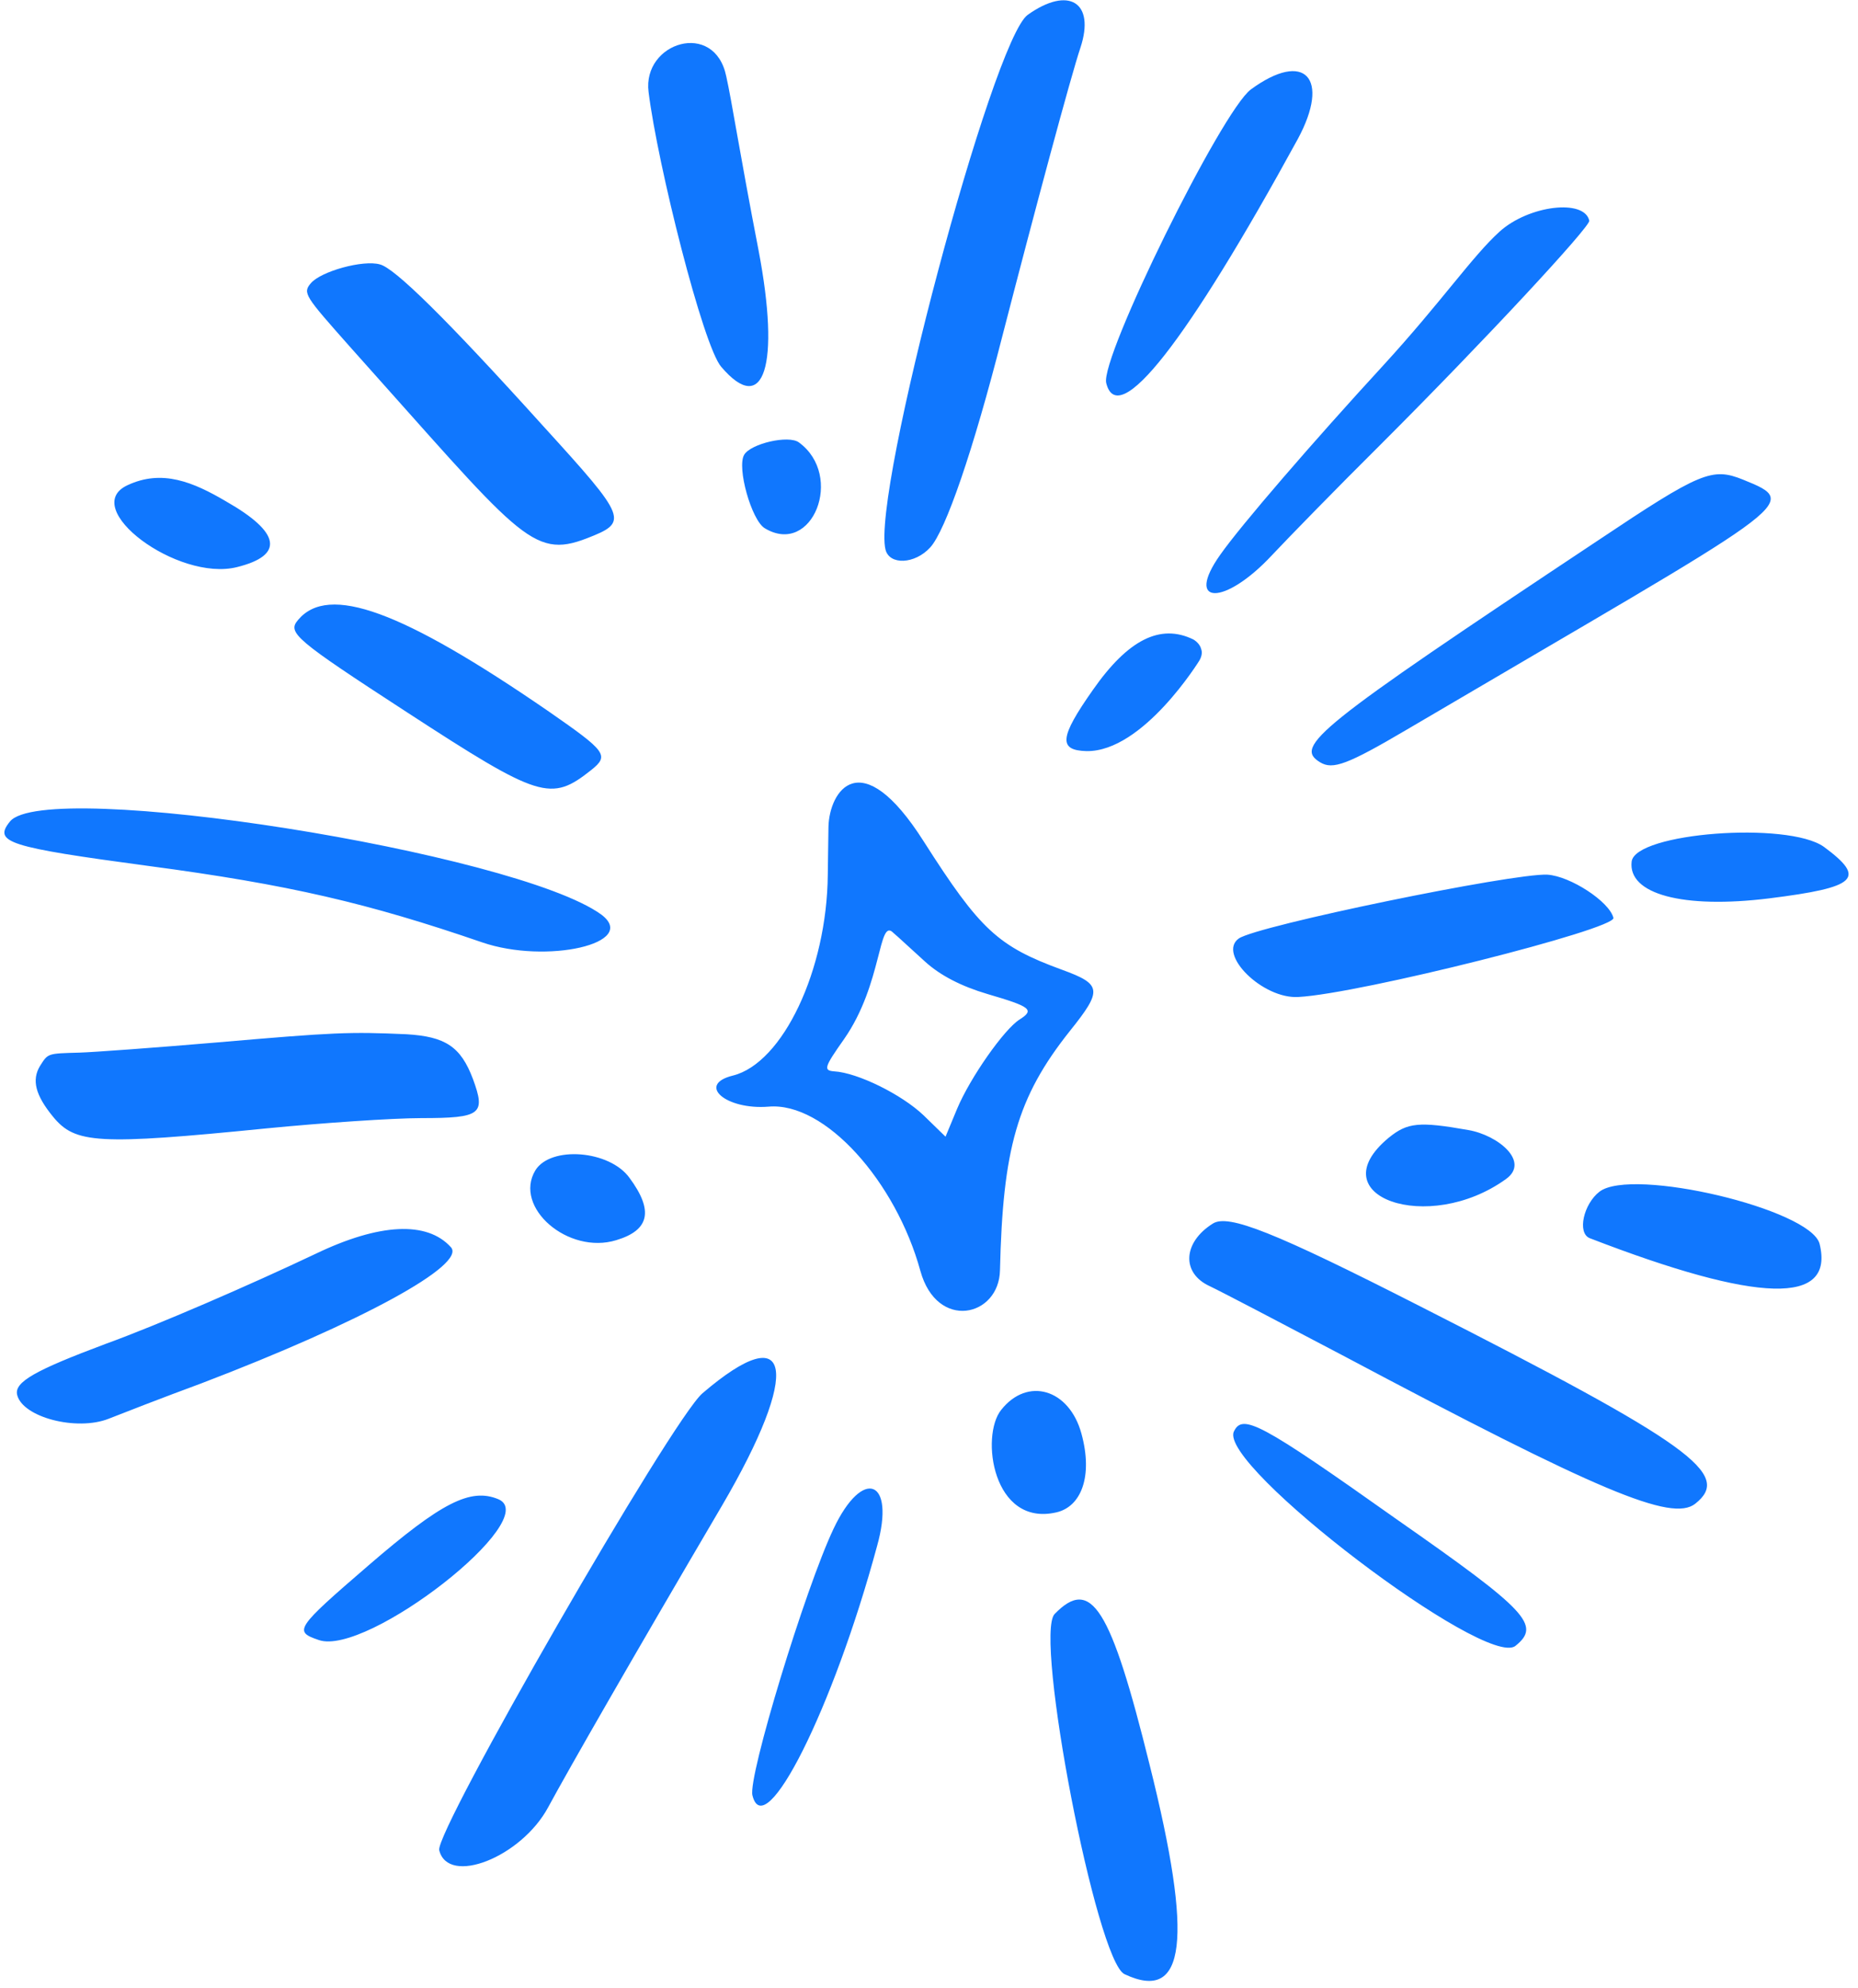 <svg width="172" height="184" viewBox="0 0 172 184" fill="none" xmlns="http://www.w3.org/2000/svg">
<path fill-rule="evenodd" clip-rule="evenodd" d="M60.04 8.511C60.866 15.194 65.091 32.056 66.773 33.955C70.731 38.596 72.248 33.813 70.225 23.183C68.433 13.929 67.757 9.412 67.231 7.063C66.154 1.819 59.455 3.917 60.04 8.511ZM95.137 1.374C91.862 3.727 80.689 45.666 81.973 50.858C82.333 52.312 84.681 52.227 86.112 50.661C87.543 49.095 90.079 41.746 92.791 31.102C95.831 19.33 99.131 7.053 100.02 4.409C101.406 0.209 98.932 -1.328 95.137 1.374ZM28.769 26.217C28.001 27.123 28.234 27.396 32.361 32.051C48.039 49.552 49.201 51.8 54.331 49.815C58.2 48.307 58.136 48.047 50.271 39.413C41.241 29.414 36.518 24.797 35.169 24.469C33.627 24.024 29.706 25.104 28.769 26.217ZM115.798 8.276C113.095 10.267 101.828 33.11 102.406 35.446C103.485 39.808 109.849 31.677 120.133 12.88C123.196 7.218 120.789 4.618 115.798 8.276ZM11.792 44.907C7.298 47.01 16.426 53.844 21.93 52.483C26.344 51.391 25.986 49.276 20.921 46.396C17.89 44.611 15 43.397 11.792 44.907ZM138.831 21.425C136.308 23.701 133.443 27.936 128.019 33.851C121.592 40.84 114.865 48.62 112.951 51.352C109.644 56.027 113.354 56.101 117.751 51.377C119.234 49.798 123.761 45.153 127.831 41.115C137.508 31.449 147.251 20.94 147.123 20.421C146.674 18.383 141.535 18.993 138.831 21.425ZM68.893 42.081C68.189 43.247 69.565 48.141 70.796 48.884C75.2 51.541 78.19 44.025 73.955 40.94C73.01 40.237 69.518 41.045 68.893 42.081ZM27.6 57.362C26.572 58.553 27.271 59.151 37.71 65.937C49.988 73.921 50.999 74.222 54.73 71.26C56.433 69.902 56.123 69.538 50.8 65.841C37.189 56.478 30.411 54.022 27.6 57.362ZM0.919 76.027C-0.643 77.956 0.732 78.388 13.726 80.133C26.773 81.866 34.085 83.584 44.623 87.204C50.585 89.256 59.191 87.293 55.669 84.638C47.744 78.883 4.16 71.975 0.919 76.027ZM147.891 50.04C121.719 67.422 119.756 69.064 122.217 70.55C123.383 71.253 124.746 70.751 130.229 67.521C166.114 46.415 166.944 46.651 161.371 44.392C158.494 43.23 157.442 43.656 147.891 50.04ZM101.166 63.854C98.067 68.257 97.974 69.437 100.581 69.509C105.835 69.587 111.059 61.077 111.02 61.142C111.215 60.818 111.333 60.403 111.191 60.053C111.101 59.689 110.803 59.377 110.48 59.181C107.409 57.682 104.421 59.192 101.166 63.854ZM76.693 76.518L76.63 80.942C76.555 89.776 72.46 98.393 67.839 99.536C64.464 100.37 67.195 102.725 71.139 102.411C76.369 101.944 82.94 109.356 85.202 117.612C86.745 123.181 92.482 121.873 92.571 117.553C92.833 106.358 94.13 101.574 99.049 95.399C102.081 91.618 102.005 91.086 98.311 89.741C92.375 87.572 90.731 86.05 85.511 77.864C79.645 68.625 76.766 73.249 76.693 76.518ZM3.703 98.646C2.921 99.941 3.268 101.343 4.923 103.358C6.966 105.828 8.99 105.989 24.691 104.42C29.856 103.915 36.304 103.477 39.003 103.471C44.568 103.472 44.971 103.097 43.786 99.864C42.652 96.838 41.215 95.926 37.635 95.71C32.342 95.476 31.032 95.524 20.08 96.469C14.306 96.96 8.623 97.374 7.364 97.41C4.354 97.493 4.458 97.467 3.703 98.646ZM85.613 88.969C87.036 90.27 88.993 91.274 91.43 91.993C95.409 93.158 95.811 93.445 94.382 94.349C92.952 95.254 89.814 99.721 88.601 102.611L87.53 105.19L85.499 103.213C83.48 101.288 79.398 99.267 77.219 99.144C76.207 99.064 76.299 98.766 78.135 96.163C81.716 91.035 81.29 84.859 82.7 86.328C83.115 86.666 84.409 87.889 85.613 88.969ZM114.677 86.85C112.663 88.285 116.894 92.473 120.203 92.261C125.86 91.964 149.616 85.979 149.359 84.941C148.986 83.435 145.373 81.078 143.246 80.943C140.12 80.779 116.367 85.661 114.677 86.85ZM151.046 79.73C150.688 82.739 155.77 84.127 163.789 83.135C171.913 82.118 172.81 81.29 168.835 78.361C165.494 75.992 151.377 77.058 151.046 79.73ZM49.563 108.298C47.492 111.73 52.605 116.141 57.058 114.764C60.135 113.838 60.516 112.036 58.279 109.007C56.431 106.434 50.983 106.018 49.563 108.298ZM29.215 116.03C23.15 118.907 14.591 122.622 9.787 124.361C3.281 126.796 1.293 127.894 1.589 129.088C2.102 131.165 7.106 132.462 10.067 131.289C11.171 130.851 15.041 129.343 18.677 128.003C33.428 122.371 43.236 117.025 41.736 115.413C39.536 112.981 35.125 113.191 29.215 116.03ZM128.55 105.294C122.011 110.713 132.212 114.307 139.412 109.11C141.66 107.507 138.683 105.048 135.921 104.574C131.369 103.771 130.292 103.872 128.55 105.294ZM112.275 113.231C109.507 114.963 109.332 117.816 112.001 119.029C112.999 119.499 118.505 122.38 124.27 125.417C148.056 138.049 154.756 140.855 156.927 139.161C160.385 136.432 156.617 133.673 131.533 120.921C117.916 113.985 113.704 112.327 112.275 113.231ZM65.027 128.938C62.205 131.344 40.236 169.506 40.66 171.22C41.481 174.543 48.26 171.875 50.75 167.237C52.64 163.739 58.53 153.466 66.829 139.347C74.191 126.782 73.347 121.811 65.027 128.938ZM148.075 110.274C146.593 111.412 145.99 114.095 147.156 114.578C162.812 120.625 169.856 120.811 168.443 115.1C167.595 111.893 151.091 107.985 148.075 110.274ZM34.137 144.842C27.324 150.715 27.168 150.974 29.514 151.771C33.972 153.313 50.364 140.499 46.126 138.736C43.547 137.666 40.858 139.047 34.137 144.842ZM92.681 130.474C90.742 132.882 91.888 141.305 97.781 139.958C100.079 139.444 101.202 136.632 100.109 132.66C98.978 128.531 95.115 127.393 92.681 130.474ZM77.163 141.475C74.555 146.969 69.23 164.43 69.654 166.143C70.784 170.713 77.108 158.184 81.194 143.068C82.922 136.91 79.876 135.735 77.163 141.475ZM114.224 132.475C112.737 135.598 137.571 154.472 140.288 152.312C142.68 150.398 141.412 149.059 129.291 140.596C116.665 131.651 115.02 130.791 114.224 132.475ZM97.628 149.363C95.703 151.381 101.503 181.519 104.107 182.694C109.782 185.367 110.485 179.518 106.427 163.331C102.818 148.74 101.009 145.881 97.628 149.363Z" fill="#1077FE"/>
</svg>
